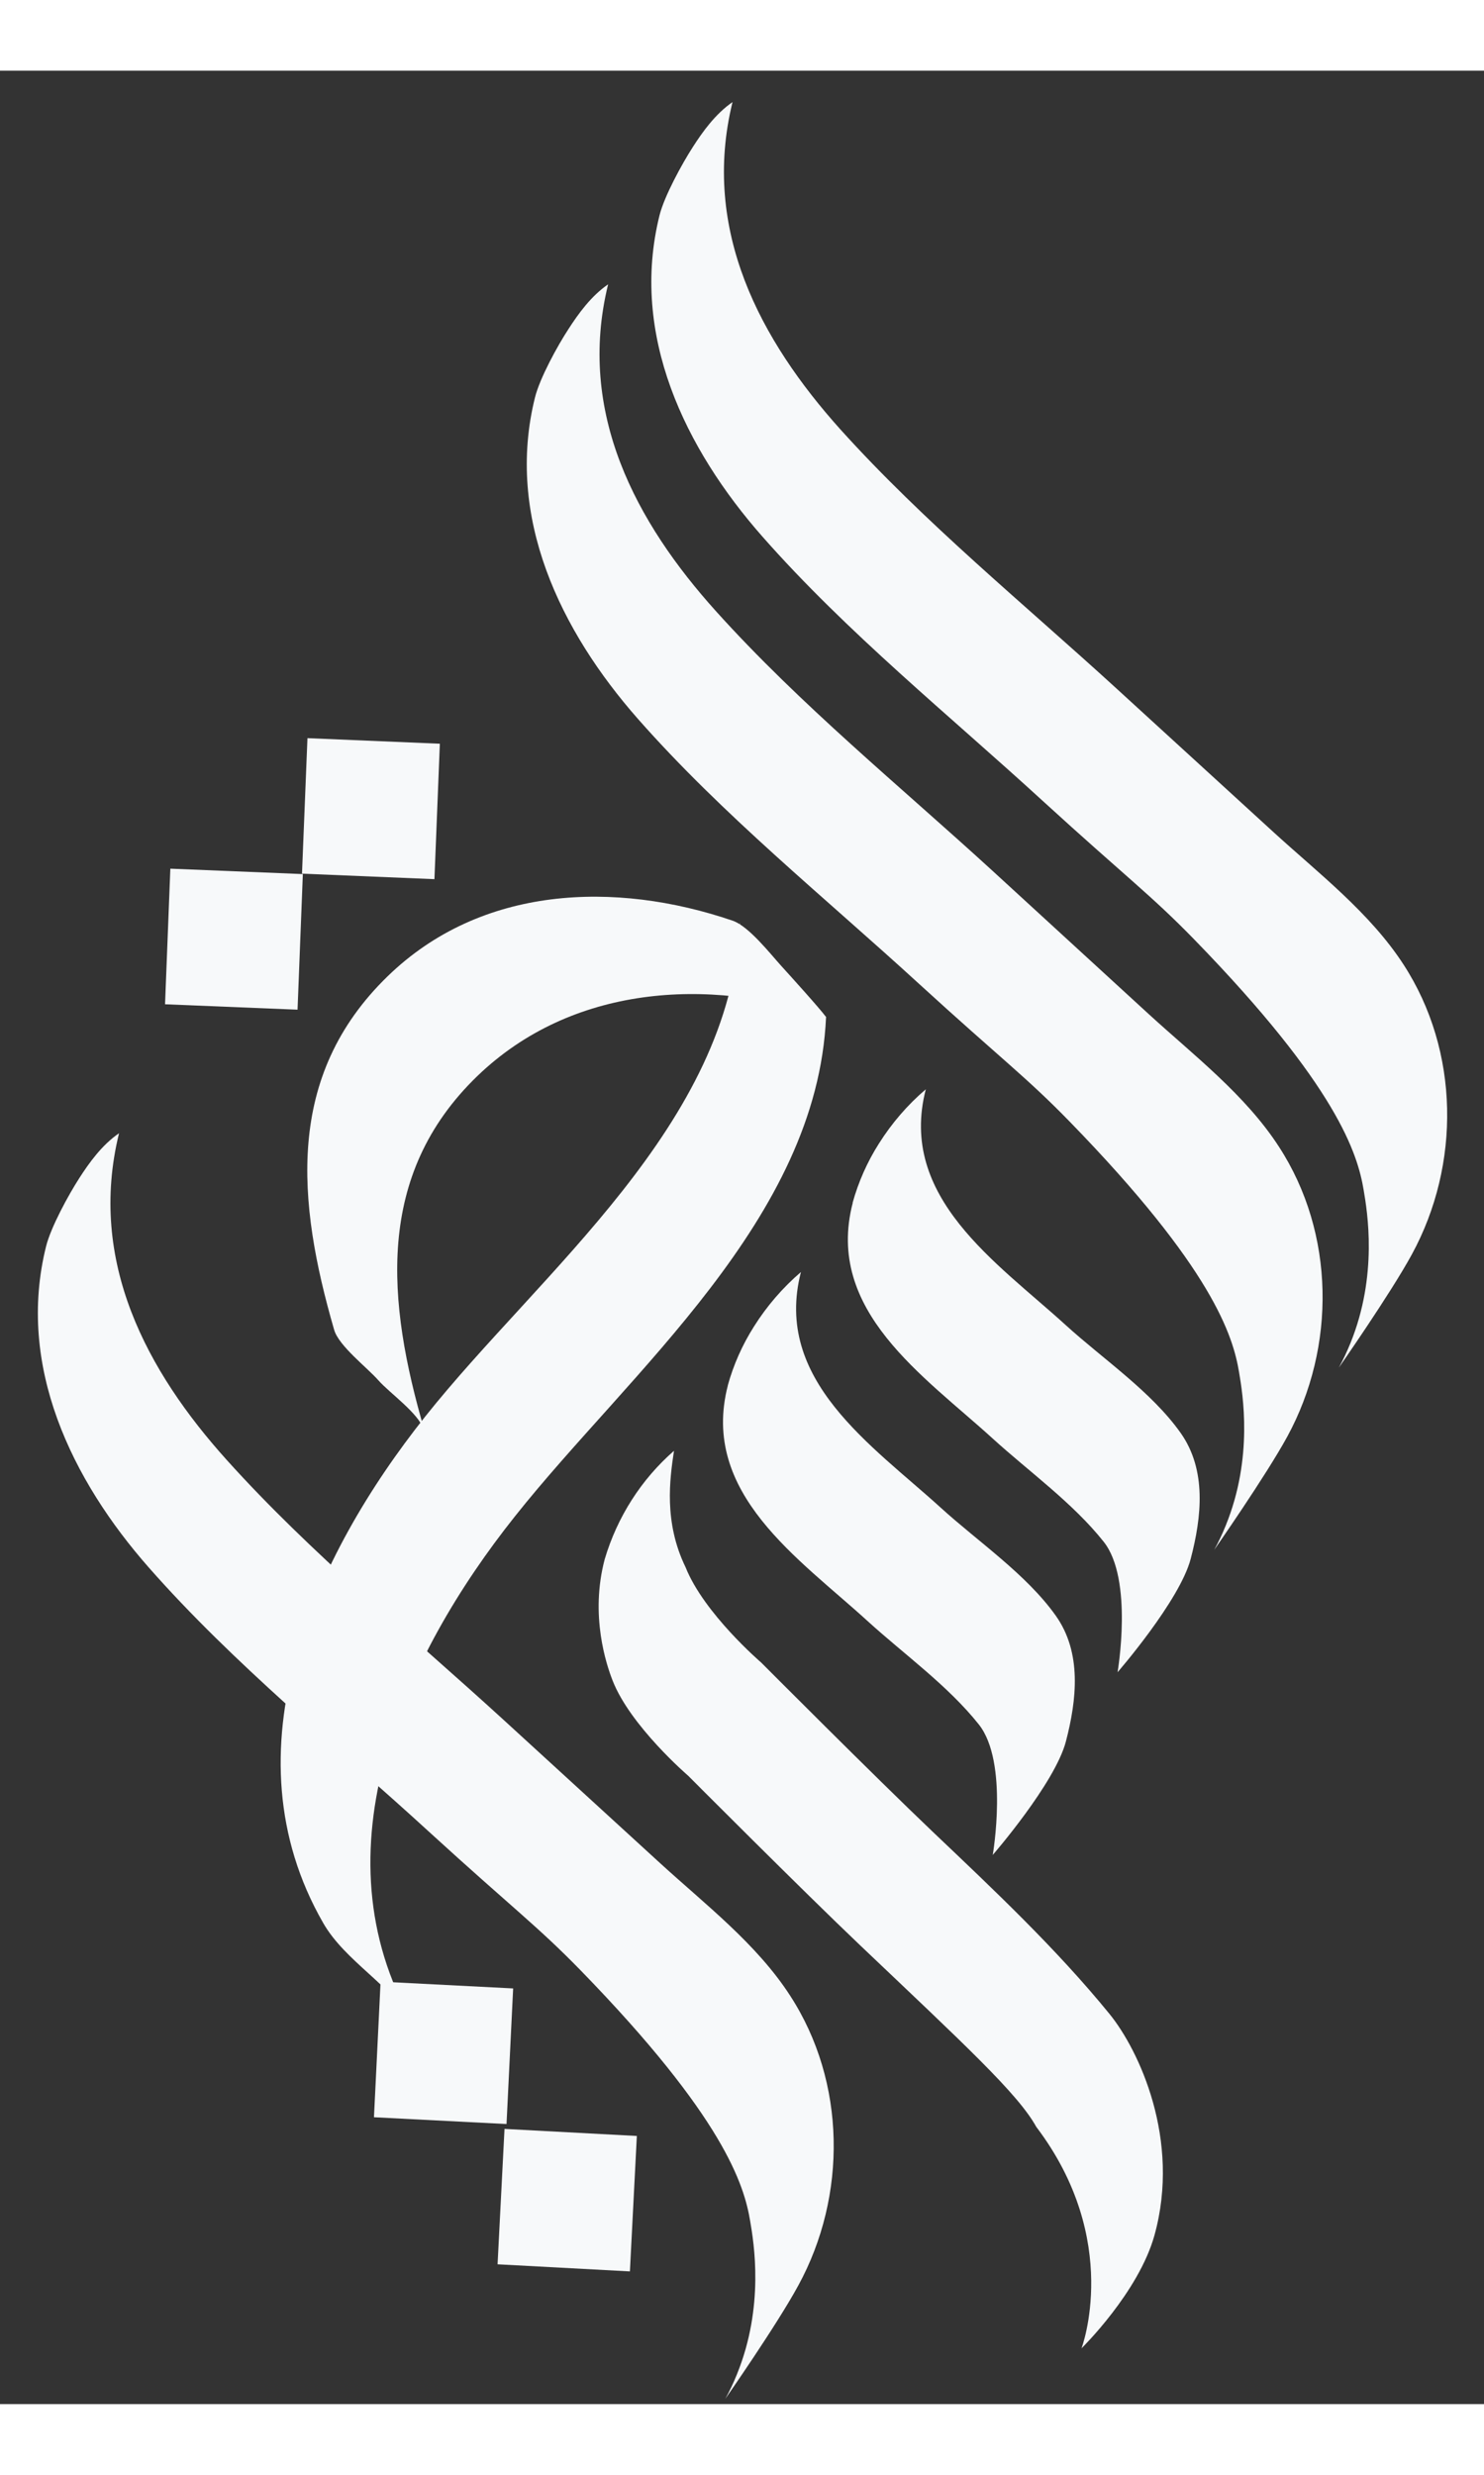 <svg xmlns="http://www.w3.org/2000/svg" width="30" height="50" viewBox="0 0 28 44" fill="none">
  <rect x="0" y="0" width="28" height="44" fill="#333333" stroke="none"/>
  <g clip-path="url(#clip0_1_5571)">
    <path d="M13.96 16.058C13.79 19.873 10.2 22.643 8.023 25.378C5.931 28.008 4.232 31.681 6.098 34.928C6.512 35.65 7.38 36.096 7.79 36.81C5.927 33.564 7.622 29.89 9.715 27.261C11.888 24.525 15.417 21.658 15.586 17.843C15.28 17.625 14.688 16.975 14.553 16.825C14.419 16.675 13.95 16.257 13.96 16.058Z" fill="#F7F9FA"/>
    <path d="M16.089 21.35C15.561 23.384 17.437 24.614 18.728 25.791C19.415 26.416 20.244 27.008 20.824 27.739C21.389 28.448 21.086 30.2 21.086 30.2C21.086 30.2 22.26 28.85 22.466 28.061C22.673 27.272 22.771 26.384 22.274 25.684C21.72 24.904 20.809 24.292 20.107 23.653C18.814 22.475 16.939 21.246 17.468 19.207C17.123 19.501 16.825 19.847 16.582 20.233C16.364 20.576 16.198 20.95 16.088 21.344L16.089 21.35Z" fill="#F7F9FA"/>
    <path d="M10.094 6.162C9.531 8.422 10.579 10.567 12.034 12.22C13.636 14.038 15.563 15.591 17.343 17.221C18.888 18.633 19.362 18.974 20.18 19.814C22.886 22.593 23.265 23.863 23.378 24.539C23.448 24.952 23.65 26.149 23.128 27.431C23.065 27.588 22.992 27.742 22.91 27.891C22.91 27.891 23.882 26.5 24.288 25.757C25.21 24.065 25.192 21.924 24.132 20.292C23.499 19.313 22.524 18.567 21.677 17.792L18.724 15.085C16.976 13.486 15.099 11.957 13.508 10.191C12.006 8.524 10.878 6.449 11.474 4.028C11.152 4.249 10.912 4.583 10.725 4.873C10.521 5.184 10.185 5.795 10.094 6.162Z" fill="#F7F9FA"/>
    <path d="M13.733 24.792C13.206 26.827 15.081 28.057 16.372 29.237C17.058 29.861 17.888 30.454 18.468 31.184C19.034 31.895 18.731 33.645 18.731 33.645C18.731 33.645 19.904 32.295 20.111 31.506C20.317 30.717 20.416 29.829 19.918 29.13C19.363 28.351 18.453 27.737 17.752 27.099C16.458 25.922 14.584 24.692 15.112 22.653C14.768 22.948 14.469 23.294 14.226 23.68C14.008 24.023 13.841 24.397 13.732 24.791L13.733 24.792Z" fill="#F7F9FA"/>
    <path d="M11.41 28.067C11.127 29.13 11.443 30.061 11.558 30.355C11.892 31.213 12.985 32.152 12.985 32.152C12.985 32.152 15.129 34.303 16.228 35.348C18.196 37.218 19.206 38.146 19.552 38.772C21.178 40.915 20.406 42.948 20.406 42.948C20.406 42.948 21.484 41.894 21.783 40.814C22.282 39.011 21.489 37.321 20.929 36.637C19.928 35.41 18.749 34.301 17.605 33.214C16.505 32.168 14.362 30.017 14.362 30.017C14.362 30.017 13.282 29.092 12.935 28.219C12.522 27.373 12.637 26.552 12.717 26.024C12.099 26.563 11.646 27.273 11.41 28.067Z" fill="#F7F9FA"/>
    <path d="M8.004 25.624C7.305 23.222 7.066 20.828 9.009 18.955C10.78 17.251 13.361 17.083 15.586 17.844C15.459 17.673 14.921 17.079 14.732 16.871C14.524 16.64 14.123 16.13 13.824 16.028C11.607 15.271 9.075 15.365 7.314 17.076C5.374 18.958 5.606 21.331 6.305 23.744C6.393 24.048 6.932 24.458 7.141 24.697C7.351 24.935 7.908 25.323 7.995 25.629L8.004 25.624Z" fill="#F7F9FA"/>
    <path d="M8.299 12.691L5.801 12.586L5.698 15.141L8.197 15.245L8.299 12.691Z" fill="#F7F9FA"/>
    <path d="M5.714 15.149L3.214 15.047L3.114 17.604L5.614 17.706L5.714 15.149Z" fill="#F7F9FA"/>
    <path d="M12.444 2.726C11.881 4.987 12.929 7.132 14.385 8.785C15.986 10.602 17.914 12.156 19.694 13.787C21.239 15.198 21.712 15.539 22.53 16.379C25.236 19.158 25.615 20.428 25.729 21.104C25.799 21.517 26.001 22.714 25.479 23.996C25.415 24.153 25.343 24.307 25.261 24.456C25.261 24.456 26.233 23.065 26.638 22.322C27.561 20.63 27.542 18.488 26.483 16.857C25.849 15.878 24.875 15.132 24.027 14.357L21.068 11.652C19.32 10.054 17.443 8.524 15.851 6.758C14.354 5.089 13.226 3.014 13.821 0.592C13.5 0.813 13.259 1.148 13.073 1.438C12.872 1.749 12.536 2.36 12.444 2.726Z" fill="#F7F9FA"/>
    <path d="M0.869 22.17C0.307 24.43 1.355 26.576 2.81 28.228C4.412 30.046 6.339 31.599 8.119 33.23C9.664 34.641 10.138 34.983 10.956 35.822C13.661 38.6 14.041 39.87 14.154 40.548C14.224 40.96 14.426 42.158 13.904 43.439C13.841 43.597 13.768 43.75 13.686 43.899C13.686 43.899 14.658 42.508 15.063 41.762C15.986 40.071 15.968 37.929 14.908 36.298C14.275 35.319 13.3 34.573 12.453 33.798L9.496 31.093C7.748 29.495 5.871 27.965 4.28 26.199C2.778 24.532 1.65 22.457 2.246 20.036C1.924 20.256 1.684 20.591 1.497 20.881C1.296 21.192 0.96 21.804 0.869 22.17Z" fill="#F7F9FA"/>
    <path d="M9.519 38.811L9.388 41.364L11.885 41.498L12.016 38.944L9.519 38.811Z" fill="#F7F9FA"/>
    <path d="M7.181 36.034L7.056 38.591L9.557 38.719L9.682 36.162L7.181 36.034Z" fill="#F7F9FA"/>
  </g>
  <defs>
    <clipPath id="clip0_1_5571">
      <rect width="26.592" height="43.304" fill="white" transform="translate(0.714 0.592)"/>
    </clipPath>
  </defs>
</svg>